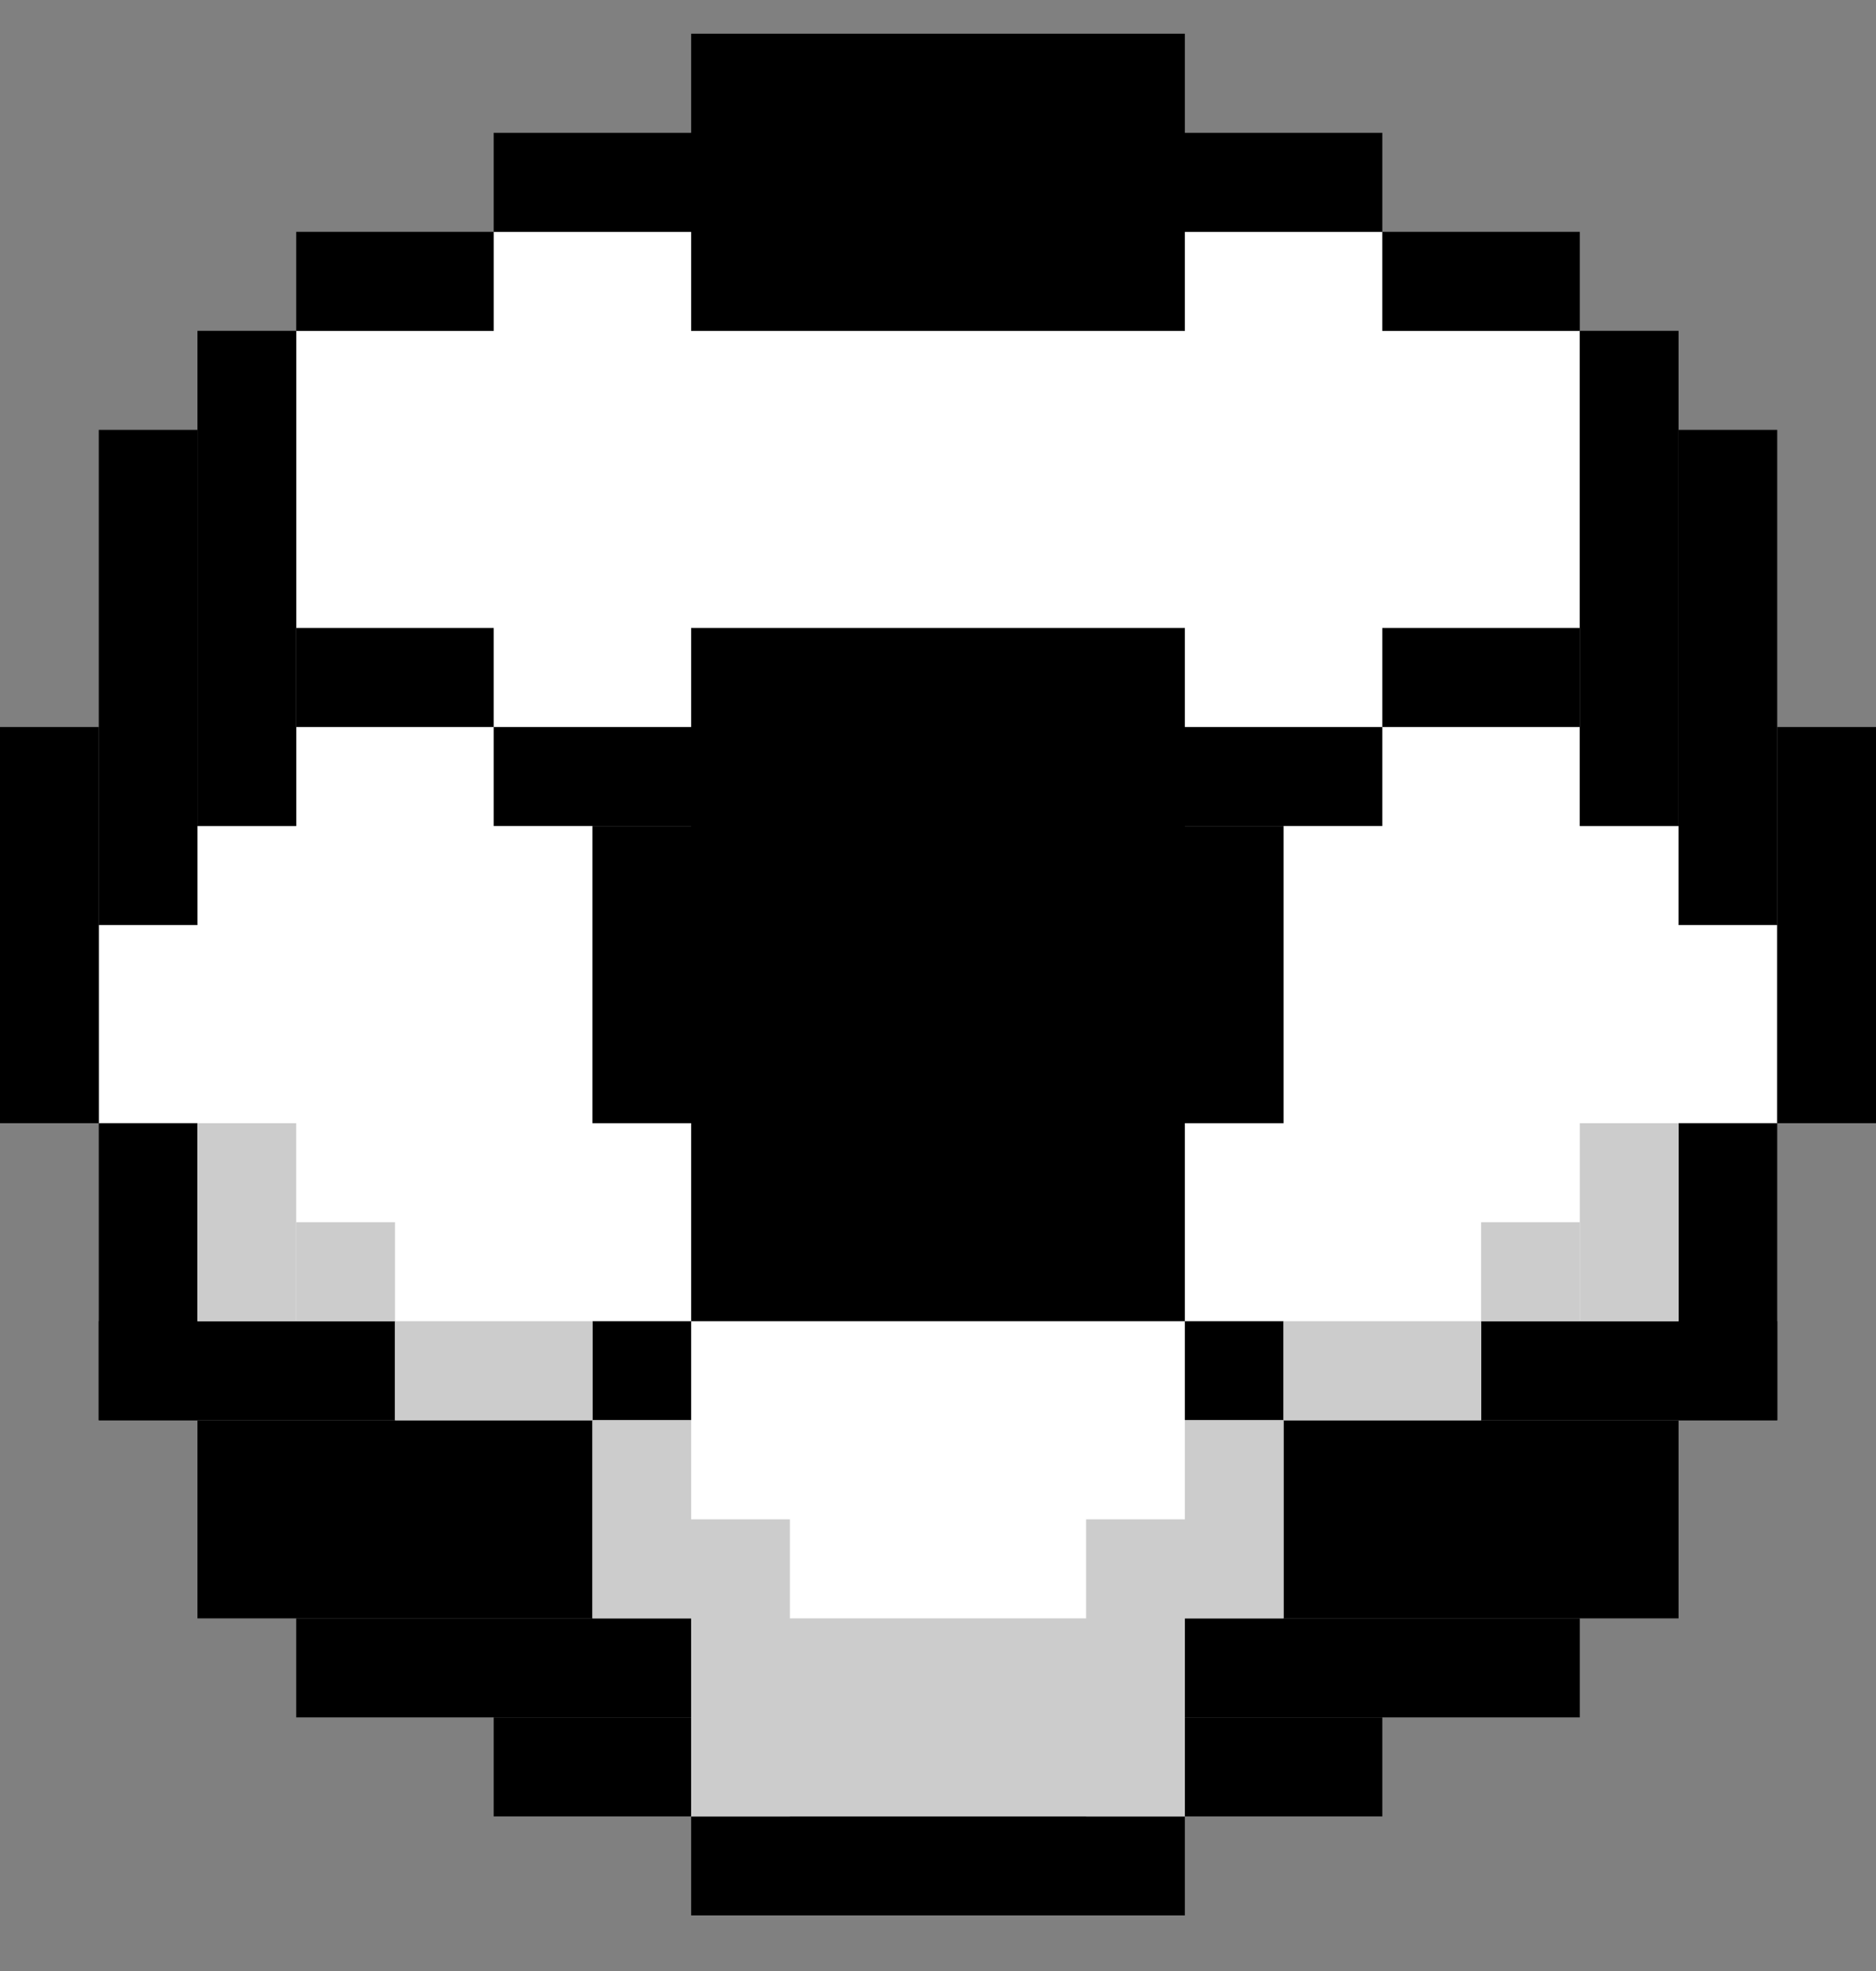 <svg width="20" height="21" viewBox="0 0 20 21" fill="none" xmlns="http://www.w3.org/2000/svg">
<rect x="0" y="0" width="20" height="21" fill="#808080" stroke="none"/>
<g clip-path="url(#clip0_3_4786)">
<path d="M14.737 2.47H12.632V3.525H7.368V2.47H5.263V3.525H3.158V8.801H2.105V9.856H1.053V11.967H2.105V14.077H4.211V15.133H6.316V17.243H7.368V19.353H12.632V17.243H13.684V15.133H15.79V14.077H17.895V11.967H18.947V9.856H17.895V8.801H16.842V3.525H14.737V2.47Z" fill="white"/>
<path d="M12.632 0.359H7.368V3.525H12.632V0.359Z" fill="black"/>
<path d="M7.368 1.415H5.263V2.47H7.368V1.415Z" fill="black"/>
<path d="M7.368 7.746H5.263V8.801H7.368V7.746Z" fill="black"/>
<path d="M12.632 19.353H7.368V20.409H12.632V19.353Z" fill="black"/>
<path d="M3.158 3.525H2.105V8.801H3.158V3.525Z" fill="black"/>
<path d="M2.105 11.967H1.053V15.132H2.105V11.967Z" fill="black"/>
<path d="M1.053 14.077V15.132H4.211V14.077H1.053Z" fill="black"/>
<path d="M2.105 4.58H1.053V9.856H2.105V4.58Z" fill="black"/>
<path d="M1.053 7.746H0V11.967H1.053V7.746Z" fill="black"/>
<path d="M7.368 8.801H6.316V11.967H7.368V8.801Z" fill="black"/>
<path d="M5.263 2.47H3.158V3.525H5.263V2.47Z" fill="black"/>
<path d="M5.263 6.691H3.158V7.746H5.263V6.691Z" fill="black"/>
<path d="M7.368 17.243H3.158V18.298H7.368V17.243Z" fill="black"/>
<path d="M7.368 18.298H5.263V19.353H7.368V18.298Z" fill="black"/>
<path d="M2.105 15.132V17.243H6.316V15.132H2.105Z" fill="black"/>
<path d="M12.632 6.691H7.368V14.077H12.632V6.691Z" fill="black"/>
<path d="M7.368 14.077H6.316V15.132H7.368V14.077Z" fill="black"/>
<path d="M12.632 2.47L14.737 2.47L14.737 1.415L12.632 1.415L12.632 2.47Z" fill="black"/>
<path d="M12.632 8.801L14.737 8.801L14.737 7.746L12.632 7.746L12.632 8.801Z" fill="black"/>
<path d="M16.842 8.801L17.895 8.801L17.895 3.525L16.842 3.525L16.842 8.801Z" fill="black"/>
<path d="M17.895 15.132L18.947 15.132L18.947 11.967L17.895 11.967L17.895 15.132Z" fill="black"/>
<path d="M15.79 14.077L15.79 15.132L18.947 15.132L18.947 14.077L15.79 14.077Z" fill="black"/>
<path d="M17.895 9.856L18.947 9.856L18.947 4.58L17.895 4.58L17.895 9.856Z" fill="black"/>
<path d="M18.947 11.967L20 11.967L20 7.746L18.947 7.746L18.947 11.967Z" fill="black"/>
<path d="M12.632 11.967L13.684 11.967L13.684 8.801L12.632 8.801L12.632 11.967Z" fill="black"/>
<path d="M14.737 3.525L16.842 3.525L16.842 2.47L14.737 2.47L14.737 3.525Z" fill="black"/>
<path d="M14.737 7.746L16.842 7.746L16.842 6.691L14.737 6.691L14.737 7.746Z" fill="black"/>
<path d="M12.632 18.298L16.842 18.298L16.842 17.243L12.632 17.243L12.632 18.298Z" fill="black"/>
<path d="M12.632 19.353L14.737 19.353L14.737 18.298L12.632 18.298L12.632 19.353Z" fill="black"/>
<path d="M13.684 15.132L13.684 17.243L17.895 17.243L17.895 15.132L13.684 15.132Z" fill="black"/>
<path d="M12.632 15.132L13.684 15.132L13.684 14.077L12.632 14.077L12.632 15.132Z" fill="black"/>
<path d="M3.158 11.967H2.105V14.077H3.158V11.967Z" fill="#CCCCCC"/>
<path d="M17.895 11.967H16.842V14.077H17.895V11.967Z" fill="#CCCCCC"/>
<path d="M4.211 13.022H3.158V14.077H4.211V13.022Z" fill="#CCCCCC"/>
<path d="M16.842 13.022H15.79V14.077H16.842V13.022Z" fill="#CCCCCC"/>
<path d="M7.368 15.132H6.316V17.243H7.368V15.132Z" fill="#CCCCCC"/>
<path d="M13.684 15.132H12.632V17.243H13.684V15.132Z" fill="#CCCCCC"/>
<path d="M8.421 16.188H7.368V19.353H8.421V16.188Z" fill="#CCCCCC"/>
<path d="M12.632 17.243H7.368V19.353H12.632V17.243Z" fill="#CCCCCC"/>
<path d="M12.632 16.188H11.579V19.353H12.632V16.188Z" fill="#CCCCCC"/>
<path d="M6.316 14.077H4.211V15.133H6.316V14.077Z" fill="#CCCCCC"/>
<path d="M15.79 14.077H13.684V15.133H15.79V14.077Z" fill="#CCCCCC"/>
</g>
<defs>
<clipPath id="clip0_3_4786">
<rect width="20" height="20.049" fill="white" transform="translate(0 0.359)"/>
</clipPath>
</defs>
</svg>
